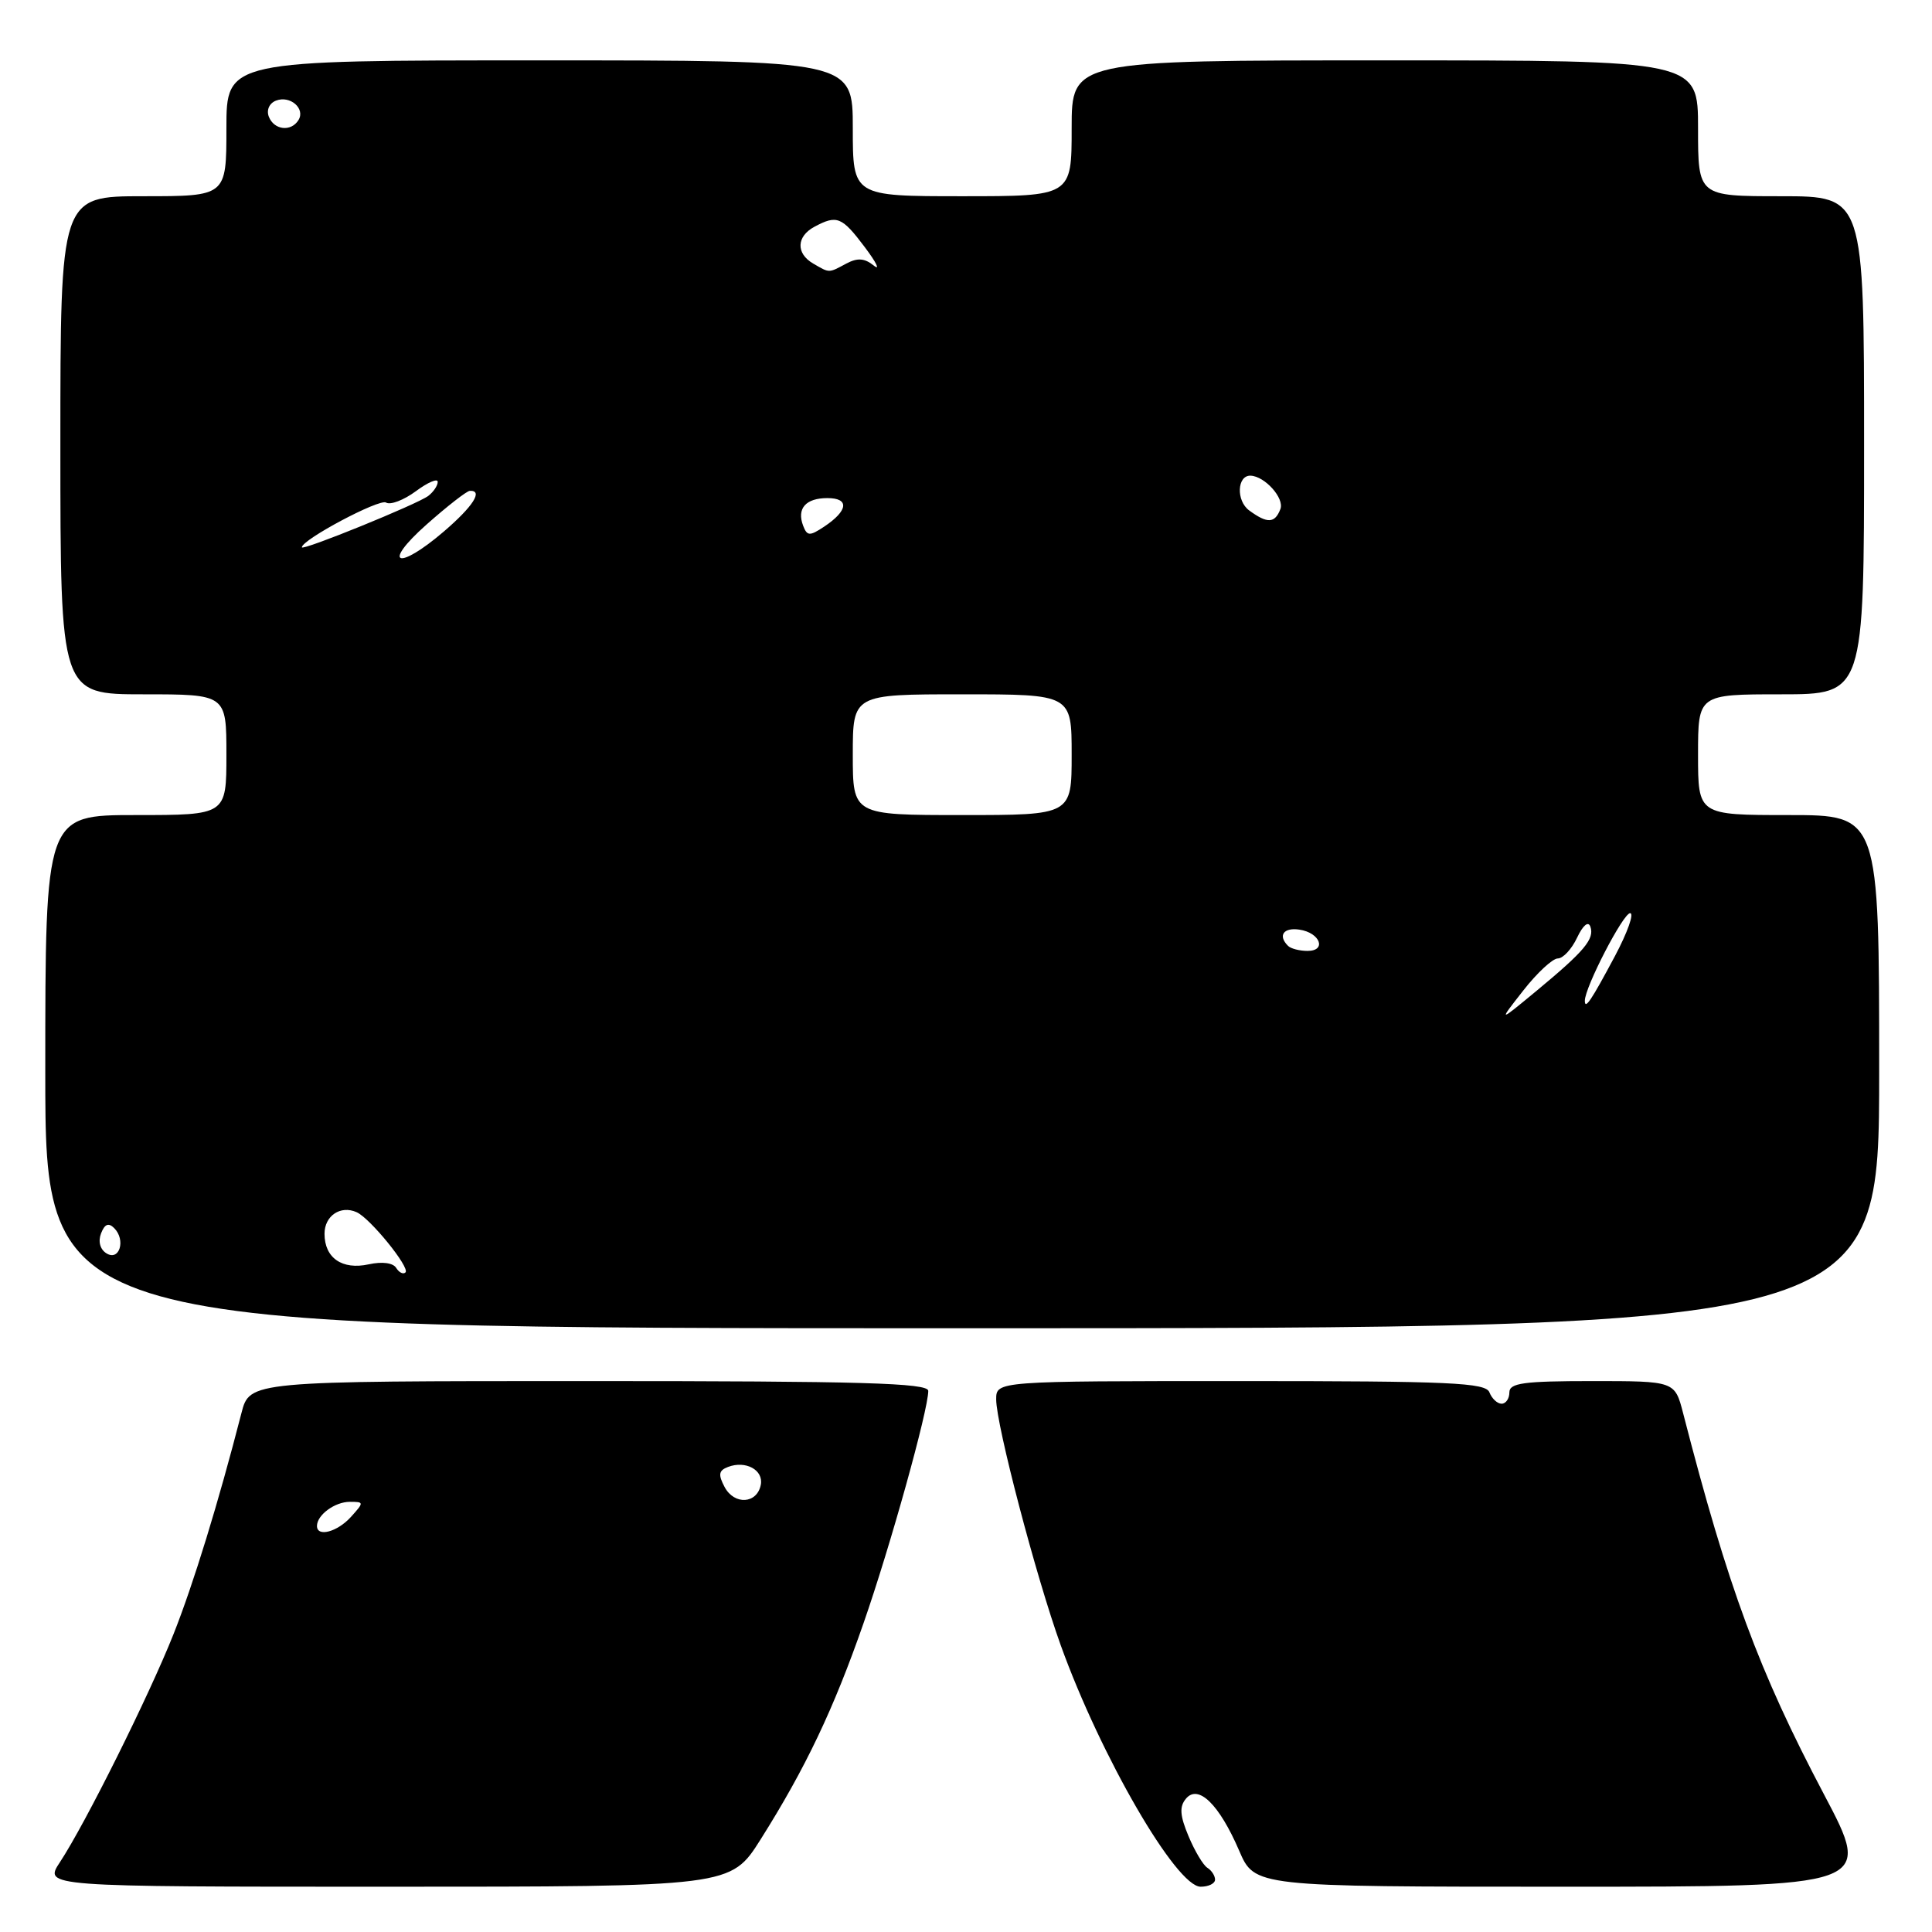 <?xml version="1.0" encoding="UTF-8" standalone="no"?>
<!DOCTYPE svg PUBLIC "-//W3C//DTD SVG 1.1//EN" "http://www.w3.org/Graphics/SVG/1.1/DTD/svg11.dtd" >
<svg xmlns="http://www.w3.org/2000/svg" xmlns:xlink="http://www.w3.org/1999/xlink" version="1.1" viewBox="0 0 256 256">
 <g >
 <path fill="currentColor"
d=" M 100.78 243.74 C 106.72 234.32 110.46 226.48 114.43 215.06 C 117.97 204.91 123.00 186.83 123.00 184.30 C 123.00 183.25 114.18 183.00 78.04 183.00 C 33.08 183.00 33.08 183.00 31.99 187.25 C 28.93 199.14 25.63 209.89 22.98 216.56 C 19.74 224.71 11.31 241.64 7.94 246.75 C 5.80 250.00 5.80 250.00 51.31 250.00 C 96.82 250.00 96.82 250.00 100.78 243.74 Z  M 161.00 249.06 C 161.00 248.54 160.54 247.84 159.98 247.49 C 159.43 247.15 158.30 245.26 157.48 243.29 C 156.34 240.57 156.26 239.39 157.14 238.34 C 158.77 236.37 161.55 239.08 164.19 245.21 C 166.25 250.00 166.25 250.00 207.20 250.00 C 248.15 250.00 248.15 250.00 241.68 237.75 C 233.05 221.41 228.98 210.39 223.02 187.25 C 221.92 183.00 221.92 183.00 210.96 183.00 C 201.88 183.00 200.00 183.26 200.00 184.50 C 200.00 185.32 199.54 186.00 198.97 186.00 C 198.40 186.00 197.68 185.32 197.36 184.50 C 196.87 183.21 192.26 183.00 164.39 183.00 C 132.00 183.00 132.00 183.00 132.00 185.43 C 132.00 188.80 137.28 208.93 140.55 218.00 C 145.86 232.74 155.86 250.00 159.09 250.00 C 160.14 250.00 161.00 249.58 161.00 249.06 Z  M 249.00 142.00 C 249.00 108.00 249.00 108.00 237.00 108.00 C 225.00 108.00 225.00 108.00 225.00 100.00 C 225.00 92.00 225.00 92.00 236.00 92.00 C 247.00 92.00 247.00 92.00 247.00 59.00 C 247.00 26.00 247.00 26.00 236.00 26.00 C 225.00 26.00 225.00 26.00 225.00 17.00 C 225.00 8.00 225.00 8.00 183.50 8.00 C 142.00 8.00 142.00 8.00 142.00 17.00 C 142.00 26.00 142.00 26.00 127.50 26.00 C 113.00 26.00 113.00 26.00 113.00 17.00 C 113.00 8.00 113.00 8.00 71.50 8.00 C 30.00 8.00 30.00 8.00 30.00 17.00 C 30.00 26.00 30.00 26.00 19.00 26.00 C 8.00 26.00 8.00 26.00 8.00 59.00 C 8.00 92.00 8.00 92.00 19.00 92.00 C 30.00 92.00 30.00 92.00 30.00 100.00 C 30.00 108.00 30.00 108.00 18.00 108.00 C 6.00 108.00 6.00 108.00 6.00 142.00 C 6.00 176.00 6.00 176.00 127.50 176.00 C 249.00 176.00 249.00 176.00 249.00 142.00 Z  M 42.00 202.20 C 42.00 200.74 44.37 199.00 46.35 199.00 C 48.25 199.00 48.25 199.06 46.50 201.00 C 44.69 203.00 42.00 203.71 42.00 202.20 Z  M 96.02 197.05 C 95.14 195.39 95.23 194.85 96.46 194.38 C 98.80 193.48 101.19 194.78 100.81 196.74 C 100.32 199.27 97.32 199.46 96.02 197.05 Z  M 52.50 168.01 C 52.09 167.33 50.64 167.14 48.86 167.53 C 45.34 168.30 43.00 166.69 43.00 163.48 C 43.00 161.10 45.12 159.67 47.25 160.62 C 49.04 161.41 54.36 167.97 53.73 168.60 C 53.44 168.89 52.89 168.63 52.50 168.01 Z  M 14.10 166.07 C 13.26 165.55 12.98 164.50 13.39 163.43 C 13.87 162.19 14.38 161.98 15.13 162.73 C 16.70 164.30 15.83 167.16 14.10 166.07 Z  M 201.84 131.25 C 203.67 128.91 205.73 127.00 206.42 127.00 C 207.11 127.00 208.26 125.76 208.97 124.25 C 209.75 122.60 210.45 122.01 210.73 122.78 C 211.31 124.41 209.96 126.02 203.61 131.28 C 198.51 135.50 198.51 135.50 201.84 131.25 Z  M 210.00 132.60 C 210.00 130.82 215.08 121.00 216.00 121.00 C 216.56 121.00 215.65 123.56 213.98 126.70 C 210.82 132.62 210.00 133.84 210.00 132.60 Z  M 170.67 125.33 C 169.30 123.97 170.07 122.87 172.17 123.18 C 174.92 123.58 175.84 126.00 173.25 126.00 C 172.20 126.00 171.03 125.70 170.67 125.33 Z  M 113.00 100.00 C 113.00 92.00 113.00 92.00 127.50 92.00 C 142.00 92.00 142.00 92.00 142.00 100.00 C 142.00 108.00 142.00 108.00 127.50 108.00 C 113.00 108.00 113.00 108.00 113.00 100.00 Z  M 56.50 69.52 C 59.25 67.08 61.84 65.06 62.25 65.04 C 64.07 64.95 62.68 67.11 58.82 70.42 C 52.67 75.69 50.51 74.84 56.50 69.52 Z  M 40.00 72.52 C 40.00 71.51 50.27 66.05 51.15 66.59 C 51.72 66.95 53.50 66.27 55.10 65.09 C 56.69 63.91 58.00 63.35 58.00 63.85 C 58.00 64.35 57.44 65.18 56.75 65.71 C 55.30 66.81 40.00 73.03 40.00 72.52 Z  M 106.42 69.66 C 105.55 67.38 106.76 66.00 109.64 66.00 C 112.58 66.00 112.39 67.66 109.21 69.78 C 107.28 71.06 106.95 71.04 106.42 69.66 Z  M 165.53 67.64 C 163.77 66.36 163.91 62.96 165.72 63.03 C 167.61 63.11 170.21 66.02 169.66 67.45 C 168.93 69.36 167.93 69.40 165.53 67.64 Z  M 107.75 34.92 C 105.44 33.58 105.53 31.32 107.93 30.04 C 110.90 28.45 111.55 28.71 114.59 32.75 C 116.14 34.81 116.67 35.91 115.77 35.18 C 114.55 34.20 113.61 34.14 112.13 34.93 C 109.76 36.20 109.95 36.20 107.75 34.92 Z  M 35.62 15.46 C 35.28 14.57 35.69 13.67 36.58 13.33 C 38.45 12.61 40.49 14.39 39.55 15.91 C 38.57 17.50 36.31 17.24 35.62 15.46 Z "/>
</g>
</svg>
